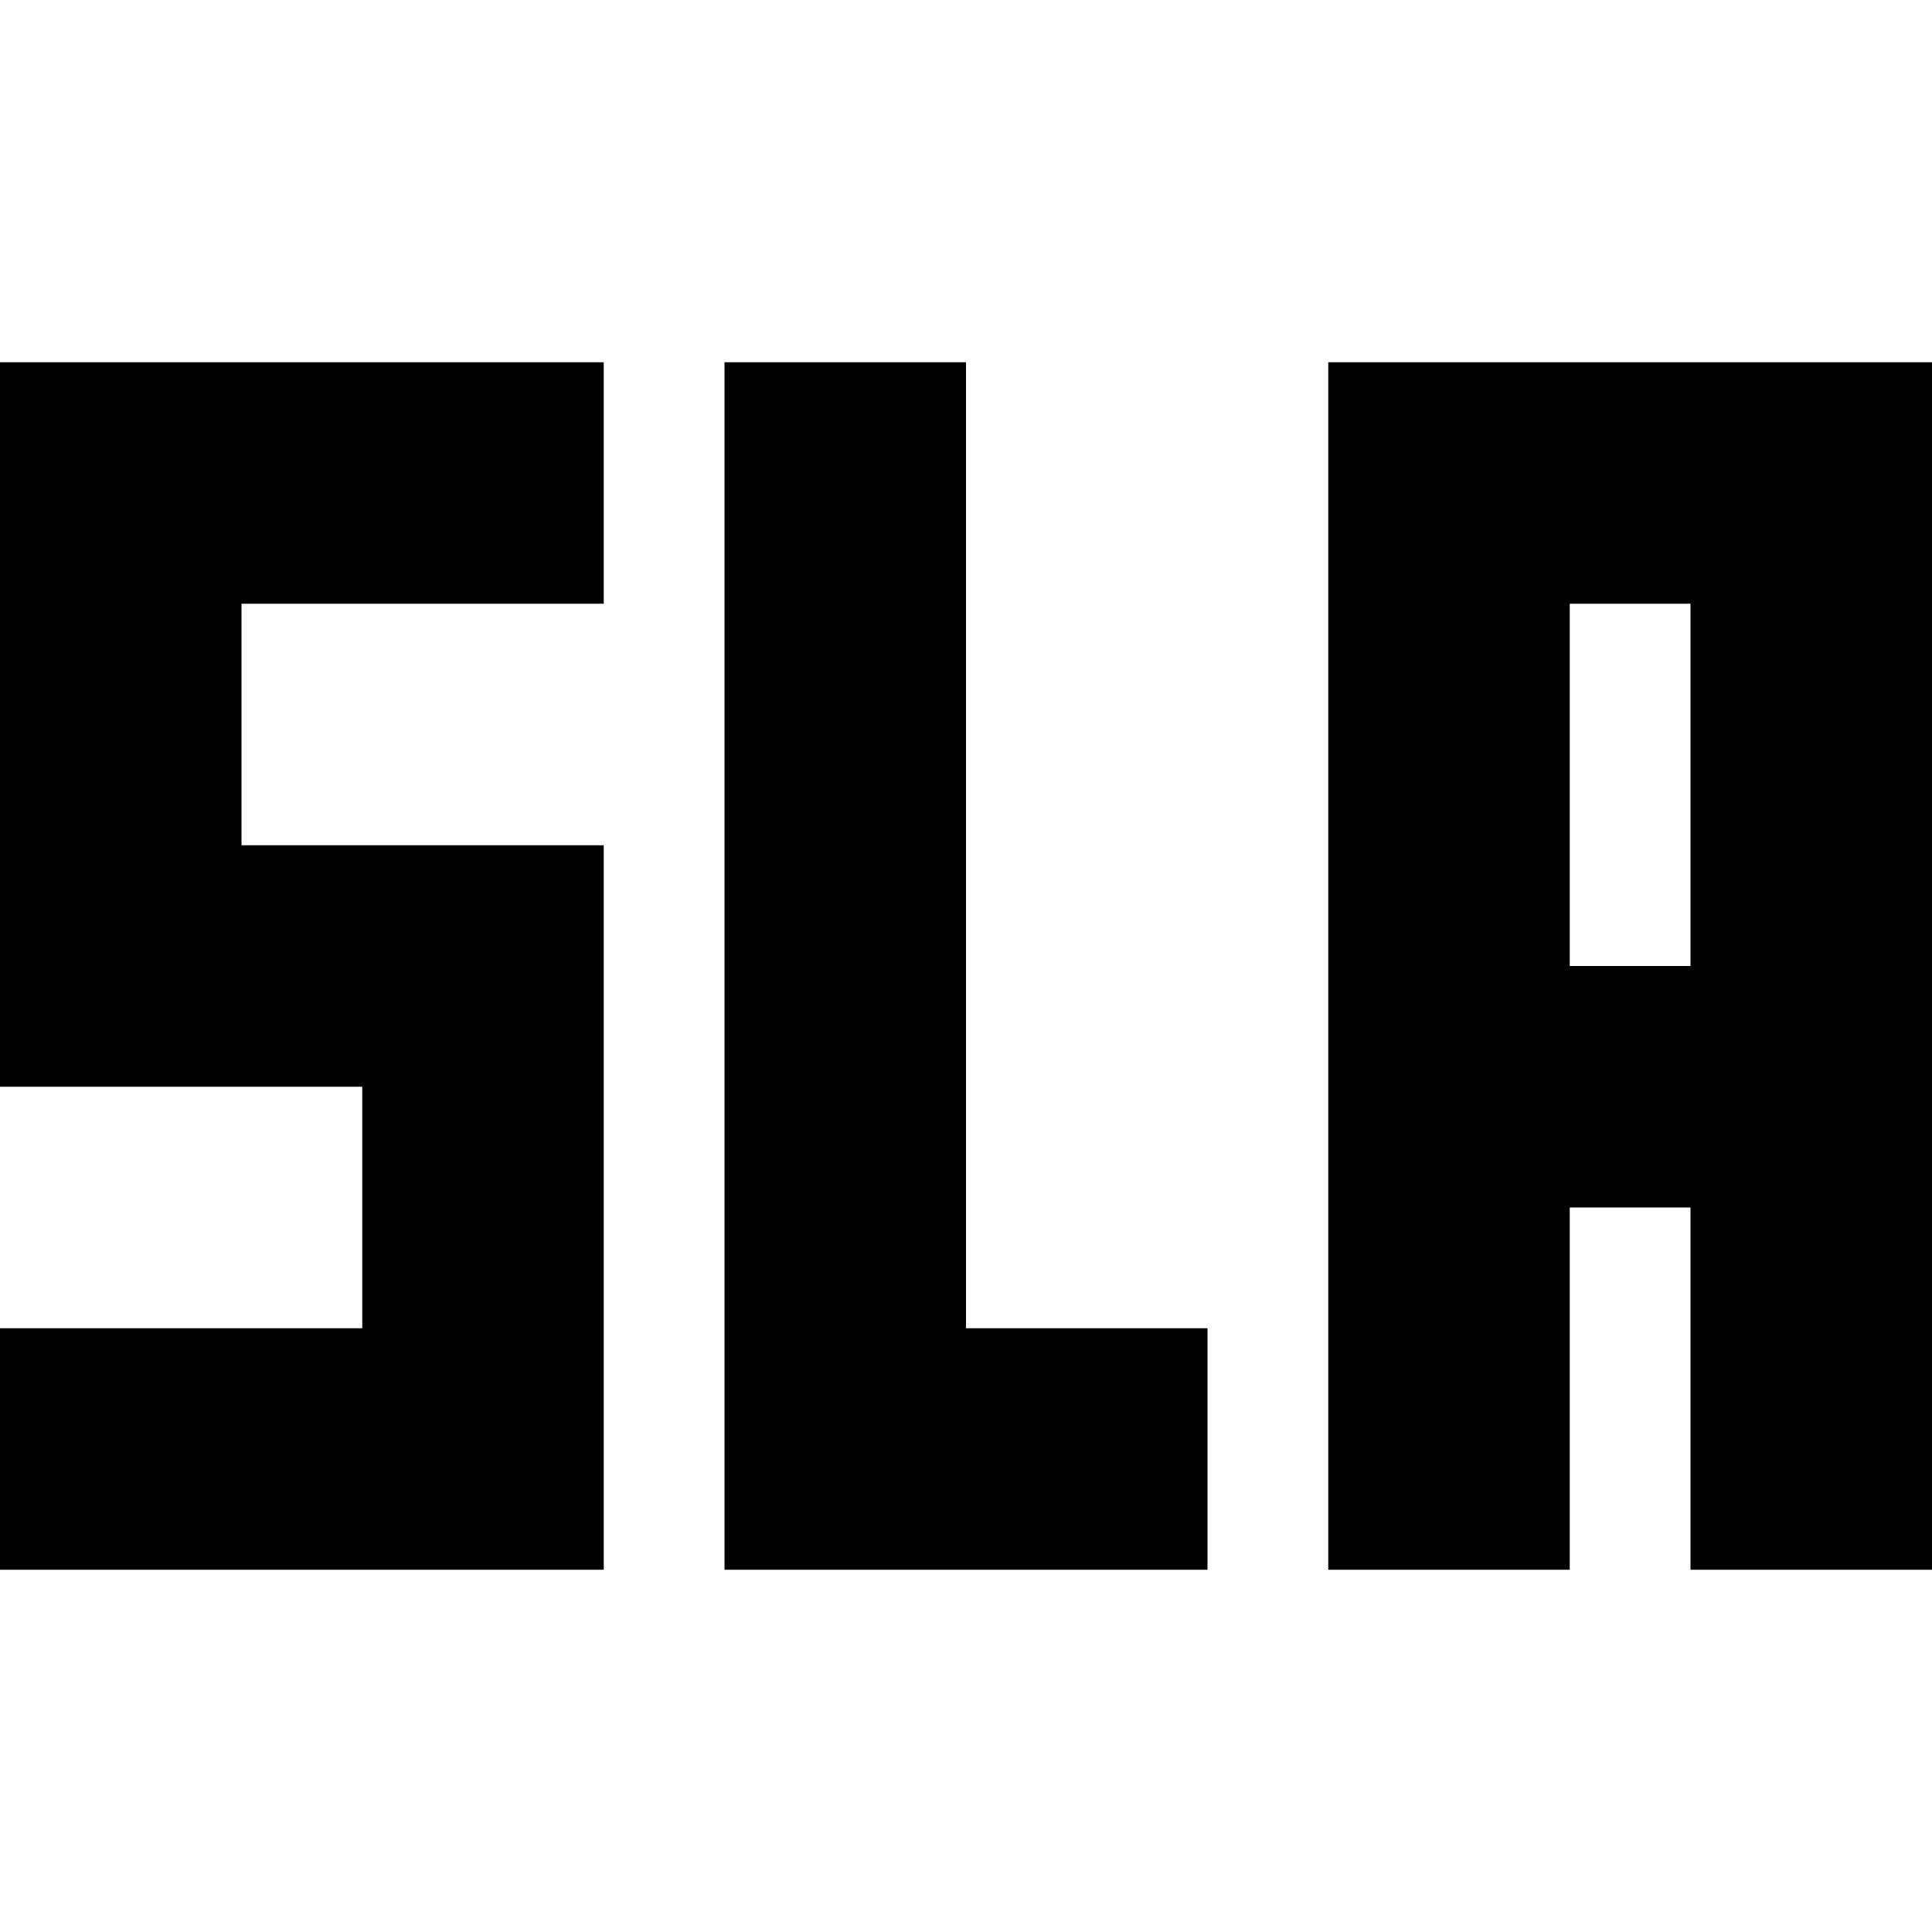 <?xml version="1.0" encoding="utf-8"?>
<!-- Generator: Adobe Illustrator 21.1.0, SVG Export Plug-In . SVG Version: 6.00 Build 0)  -->
<svg version="1.1" id="Layer_1" xmlns="http://www.w3.org/2000/svg" xmlns:xlink="http://www.w3.org/1999/xlink" x="0px" y="0px"
	   viewBox="0 0 16 16" style="enable-background:new 0 0 16 16;" xml:space="preserve">
<g>
	<polygon points="2,5 2,7 5,7 5,13 0,13 0,11 3,11 3,9 0,9 0,3 5,3 5,5 	"/>
</g>
<g>
	<polygon points="10,11 10,13 6,13 6,3 8,3 8,11 	"/>
</g>
<g>
	<path d="M11,3v10h2v-3h1v3h2V3H11z M13,8V5h1v3H13z"/>
</g>
</svg>

